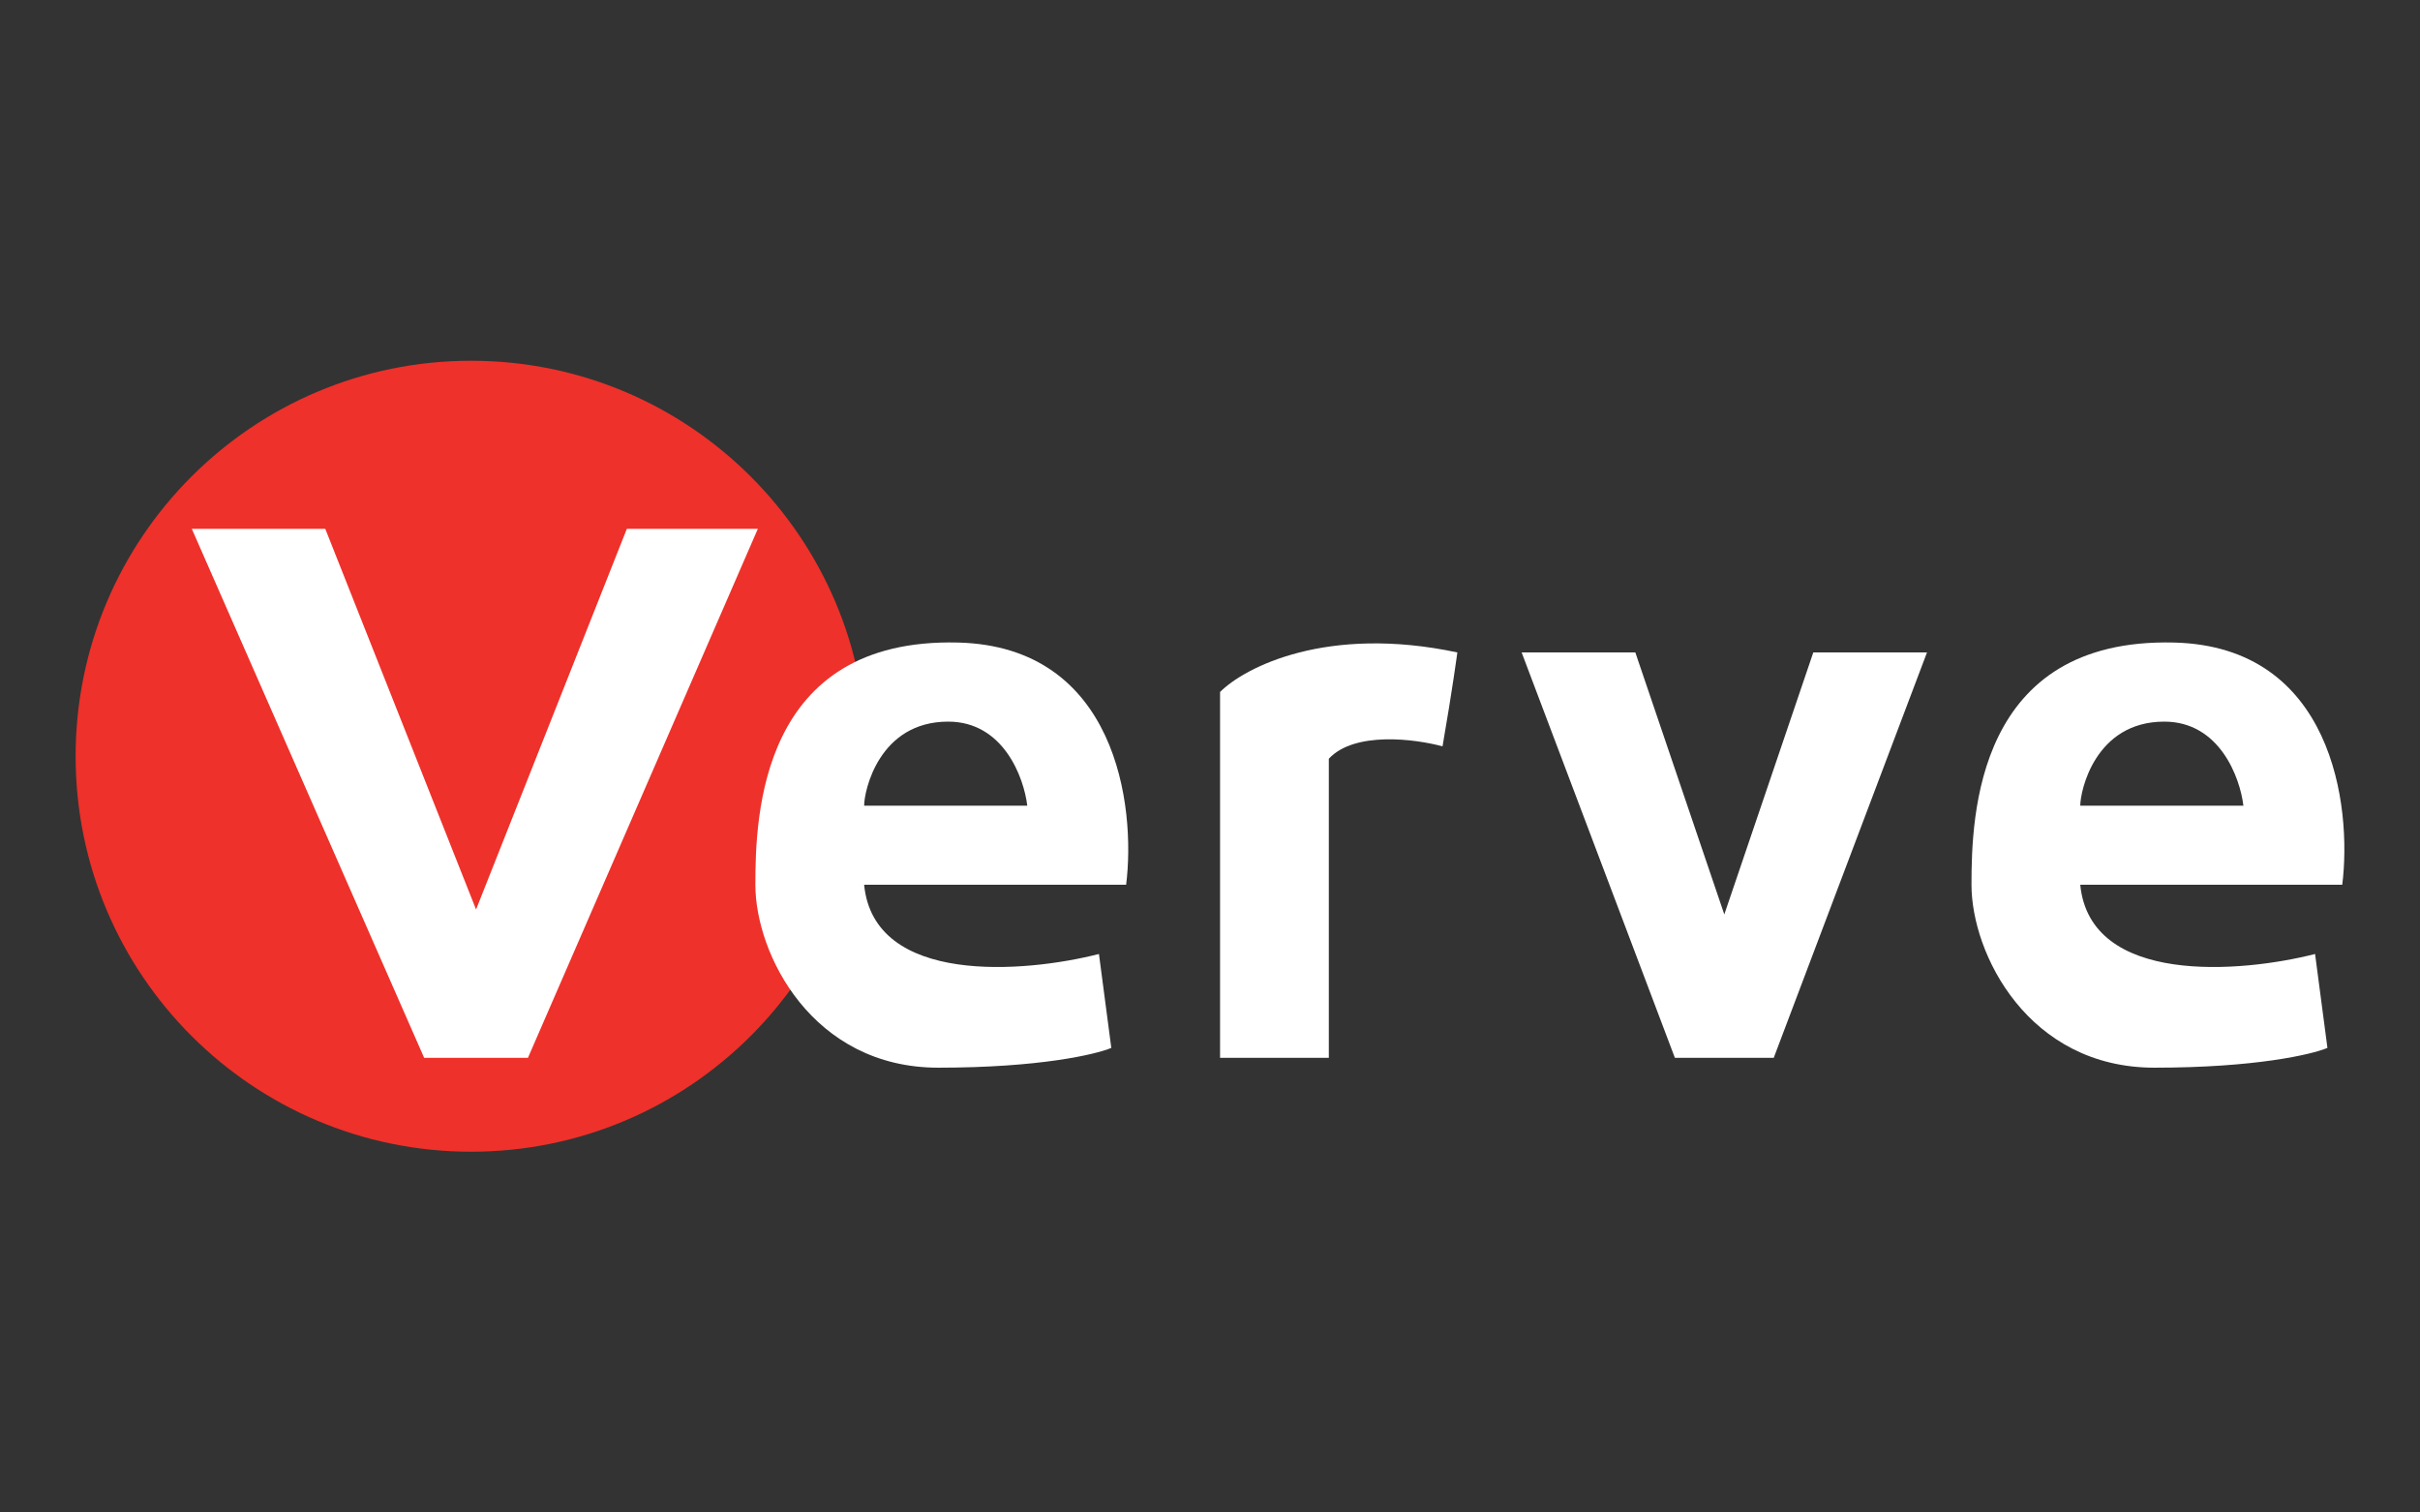 <svg width="128" height="80" viewBox="0 0 128 80" fill="none" xmlns="http://www.w3.org/2000/svg">
<rect x="0" y="0" width="128" height="80" fill="#333333" stroke="none"/>
<g id="logo / payment method / verve / brand-dark">
<g id="logo">
<path d="M45.837 40C45.837 51.553 36.471 60.918 24.918 60.918C13.366 60.918 4 51.553 4 40C4 28.447 13.366 19.081 24.918 19.081C36.471 19.081 45.837 28.447 45.837 40Z" fill="#EE312A"/>
<path d="M80.483 34.509H86.497L91.203 48.367L95.91 34.509H101.924L93.818 55.95H88.588L80.483 34.509Z" fill="white"/>
<path d="M10.145 27.972H17.205L25.18 48.106L33.155 27.972H40.084L27.925 55.95H22.434L10.145 27.972Z" fill="white"/>
<path fill-rule="evenodd" clip-rule="evenodd" d="M45.706 46.798H59.564C60.087 42.615 59.041 34.195 50.674 33.986C40.215 33.724 39.953 43.138 39.953 46.798C39.953 50.459 42.96 56.473 49.628 56.473C54.962 56.473 57.952 55.776 58.78 55.427L58.126 50.459C54.204 51.461 46.229 52.132 45.706 46.798ZM45.706 42.615H54.335C54.16 41.133 53.08 38.169 50.151 38.169C46.49 38.169 45.706 41.83 45.706 42.615Z" fill="white"/>
<path fill-rule="evenodd" clip-rule="evenodd" d="M110.03 46.798H123.888C124.411 42.615 123.365 34.195 114.998 33.986C104.539 33.724 104.277 43.138 104.277 46.798C104.277 50.459 107.284 56.473 113.952 56.473C119.286 56.473 122.276 55.776 123.104 55.427L122.45 50.459C118.528 51.461 110.553 52.132 110.03 46.798ZM110.03 42.615H118.659C118.484 41.133 117.403 38.169 114.475 38.169C110.814 38.169 110.03 41.83 110.03 42.615Z" fill="white"/>
<path d="M64.532 55.95H70.285V40.131C71.645 38.666 74.861 39.085 76.299 39.477C76.822 36.47 77.083 34.509 77.083 34.509C70.18 33.044 65.84 35.293 64.532 36.601V55.95Z" fill="white"/>
</g>
</g>
</svg>
